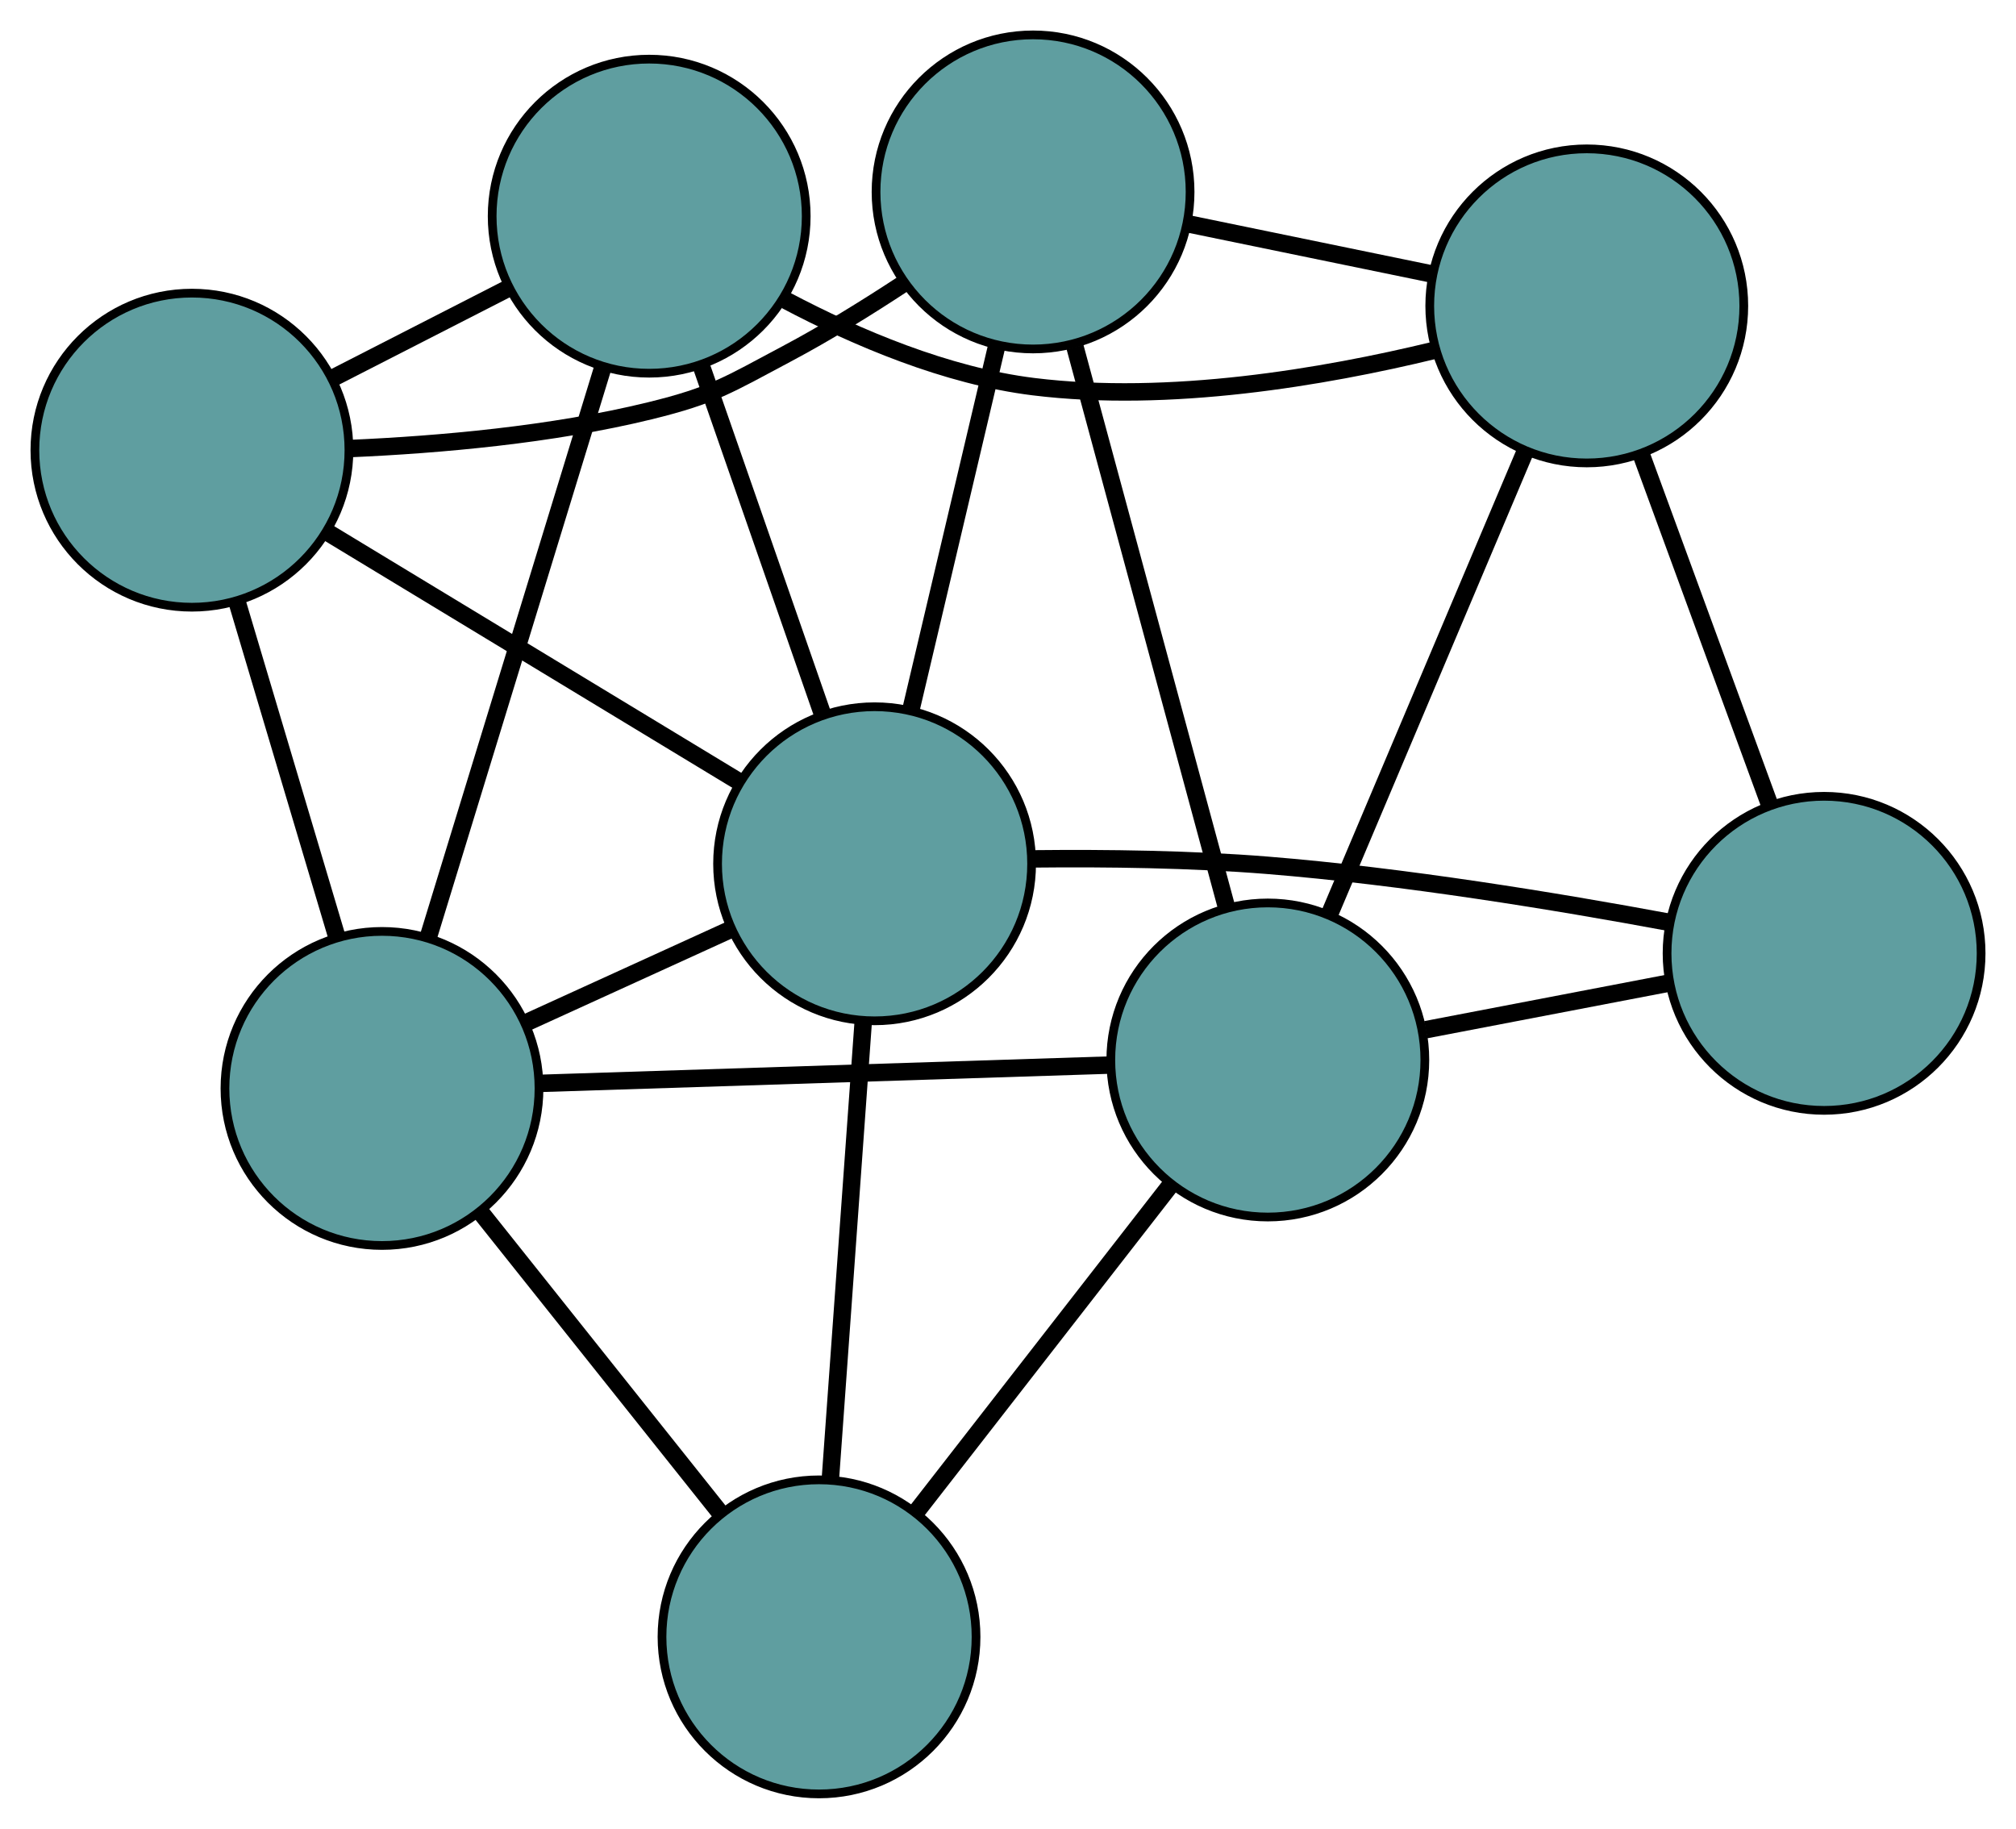 <?xml version="1.0" encoding="UTF-8" standalone="no"?>
<!DOCTYPE svg PUBLIC "-//W3C//DTD SVG 1.1//EN"
 "http://www.w3.org/Graphics/SVG/1.1/DTD/svg11.dtd">
<!-- Generated by graphviz version 2.36.0 (20140111.2315)
 -->
<!-- Title: G Pages: 1 -->
<svg width="100%" height="100%"
 viewBox="0.00 0.00 231.10 209.63" xmlns="http://www.w3.org/2000/svg" xmlns:xlink="http://www.w3.org/1999/xlink">
<g id="graph0" class="graph" transform="scale(1 1) rotate(0) translate(4 205.632)">
<title>G</title>
<!-- 0 -->
<g id="node1" class="node"><title>0</title>
<ellipse fill="cadetblue" stroke="black" cx="70.418" cy="-180.853" rx="18" ry="18"/>
</g>
<!-- 4 -->
<g id="node5" class="node"><title>4</title>
<ellipse fill="cadetblue" stroke="black" cx="18" cy="-154.03" rx="18" ry="18"/>
</g>
<!-- 0&#45;&#45;4 -->
<g id="edge1" class="edge"><title>0&#45;&#45;4</title>
<path fill="none" stroke="black" stroke-width="2" d="M54.12,-172.513C47.749,-169.253 40.461,-165.524 34.108,-162.273"/>
</g>
<!-- 5 -->
<g id="node6" class="node"><title>5</title>
<ellipse fill="cadetblue" stroke="black" cx="39.788" cy="-80.866" rx="18" ry="18"/>
</g>
<!-- 0&#45;&#45;5 -->
<g id="edge2" class="edge"><title>0&#45;&#45;5</title>
<path fill="none" stroke="black" stroke-width="2" d="M65.083,-163.437C59.461,-145.085 50.661,-116.359 45.062,-98.083"/>
</g>
<!-- 6 -->
<g id="node7" class="node"><title>6</title>
<ellipse fill="cadetblue" stroke="black" cx="177.897" cy="-170.568" rx="18" ry="18"/>
</g>
<!-- 0&#45;&#45;6 -->
<g id="edge3" class="edge"><title>0&#45;&#45;6</title>
<path fill="none" stroke="black" stroke-width="2" d="M86.066,-171.211C94.198,-166.915 104.498,-162.544 114.46,-161.312 130.034,-159.385 147.697,-162.389 160.423,-165.476"/>
</g>
<!-- 8 -->
<g id="node9" class="node"><title>8</title>
<ellipse fill="cadetblue" stroke="black" cx="96.257" cy="-106.619" rx="18" ry="18"/>
</g>
<!-- 0&#45;&#45;8 -->
<g id="edge4" class="edge"><title>0&#45;&#45;8</title>
<path fill="none" stroke="black" stroke-width="2" d="M76.411,-163.636C80.585,-151.643 86.129,-135.715 90.296,-123.743"/>
</g>
<!-- 1 -->
<g id="node2" class="node"><title>1</title>
<ellipse fill="cadetblue" stroke="black" cx="114.423" cy="-183.632" rx="18" ry="18"/>
</g>
<!-- 1&#45;&#45;4 -->
<g id="edge5" class="edge"><title>1&#45;&#45;4</title>
<path fill="none" stroke="black" stroke-width="2" d="M99.521,-173.089C95.317,-170.323 90.675,-167.456 86.224,-165.094 79.517,-161.535 77.826,-160.337 70.451,-158.533 59.265,-155.797 46.384,-154.663 36.186,-154.218"/>
</g>
<!-- 1&#45;&#45;6 -->
<g id="edge6" class="edge"><title>1&#45;&#45;6</title>
<path fill="none" stroke="black" stroke-width="2" d="M132.104,-179.993C140.761,-178.211 151.167,-176.07 159.87,-174.278"/>
</g>
<!-- 7 -->
<g id="node8" class="node"><title>7</title>
<ellipse fill="cadetblue" stroke="black" cx="141.335" cy="-84.128" rx="18" ry="18"/>
</g>
<!-- 1&#45;&#45;7 -->
<g id="edge7" class="edge"><title>1&#45;&#45;7</title>
<path fill="none" stroke="black" stroke-width="2" d="M119.234,-165.842C124.133,-147.731 131.682,-119.819 136.565,-101.763"/>
</g>
<!-- 1&#45;&#45;8 -->
<g id="edge8" class="edge"><title>1&#45;&#45;8</title>
<path fill="none" stroke="black" stroke-width="2" d="M110.209,-165.77C107.275,-153.328 103.377,-136.804 100.447,-124.384"/>
</g>
<!-- 2 -->
<g id="node3" class="node"><title>2</title>
<ellipse fill="cadetblue" stroke="black" cx="89.887" cy="-18" rx="18" ry="18"/>
</g>
<!-- 2&#45;&#45;5 -->
<g id="edge9" class="edge"><title>2&#45;&#45;5</title>
<path fill="none" stroke="black" stroke-width="2" d="M78.519,-32.265C70.32,-42.554 59.3,-56.382 51.111,-66.657"/>
</g>
<!-- 2&#45;&#45;7 -->
<g id="edge10" class="edge"><title>2&#45;&#45;7</title>
<path fill="none" stroke="black" stroke-width="2" d="M101.05,-32.349C109.68,-43.441 121.569,-58.722 130.193,-69.807"/>
</g>
<!-- 2&#45;&#45;8 -->
<g id="edge11" class="edge"><title>2&#45;&#45;8</title>
<path fill="none" stroke="black" stroke-width="2" d="M91.207,-36.362C92.307,-51.672 93.866,-73.365 94.96,-88.584"/>
</g>
<!-- 3 -->
<g id="node4" class="node"><title>3</title>
<ellipse fill="cadetblue" stroke="black" cx="205.101" cy="-96.354" rx="18" ry="18"/>
</g>
<!-- 3&#45;&#45;6 -->
<g id="edge12" class="edge"><title>3&#45;&#45;6</title>
<path fill="none" stroke="black" stroke-width="2" d="M198.792,-113.567C194.397,-125.556 188.56,-141.48 184.173,-153.449"/>
</g>
<!-- 3&#45;&#45;7 -->
<g id="edge13" class="edge"><title>3&#45;&#45;7</title>
<path fill="none" stroke="black" stroke-width="2" d="M187.339,-92.948C178.642,-91.281 168.188,-89.277 159.445,-87.6"/>
</g>
<!-- 3&#45;&#45;8 -->
<g id="edge14" class="edge"><title>3&#45;&#45;8</title>
<path fill="none" stroke="black" stroke-width="2" d="M187.299,-99.917C174.54,-102.287 156.912,-105.187 141.25,-106.448 132.53,-107.149 122.828,-107.27 114.672,-107.183"/>
</g>
<!-- 4&#45;&#45;5 -->
<g id="edge15" class="edge"><title>4&#45;&#45;5</title>
<path fill="none" stroke="black" stroke-width="2" d="M23.163,-136.692C26.611,-125.113 31.13,-109.939 34.586,-98.334"/>
</g>
<!-- 4&#45;&#45;8 -->
<g id="edge16" class="edge"><title>4&#45;&#45;8</title>
<path fill="none" stroke="black" stroke-width="2" d="M33.461,-144.663C47.181,-136.352 67.118,-124.272 80.828,-115.966"/>
</g>
<!-- 5&#45;&#45;7 -->
<g id="edge17" class="edge"><title>5&#45;&#45;7</title>
<path fill="none" stroke="black" stroke-width="2" d="M57.942,-81.449C76.426,-82.043 104.911,-82.958 123.337,-83.55"/>
</g>
<!-- 5&#45;&#45;8 -->
<g id="edge18" class="edge"><title>5&#45;&#45;8</title>
<path fill="none" stroke="black" stroke-width="2" d="M56.425,-88.453C63.712,-91.777 72.247,-95.669 79.543,-98.997"/>
</g>
<!-- 6&#45;&#45;7 -->
<g id="edge19" class="edge"><title>6&#45;&#45;7</title>
<path fill="none" stroke="black" stroke-width="2" d="M170.848,-153.902C164.373,-138.595 154.83,-116.034 148.363,-100.743"/>
</g>
</g>
</svg>

